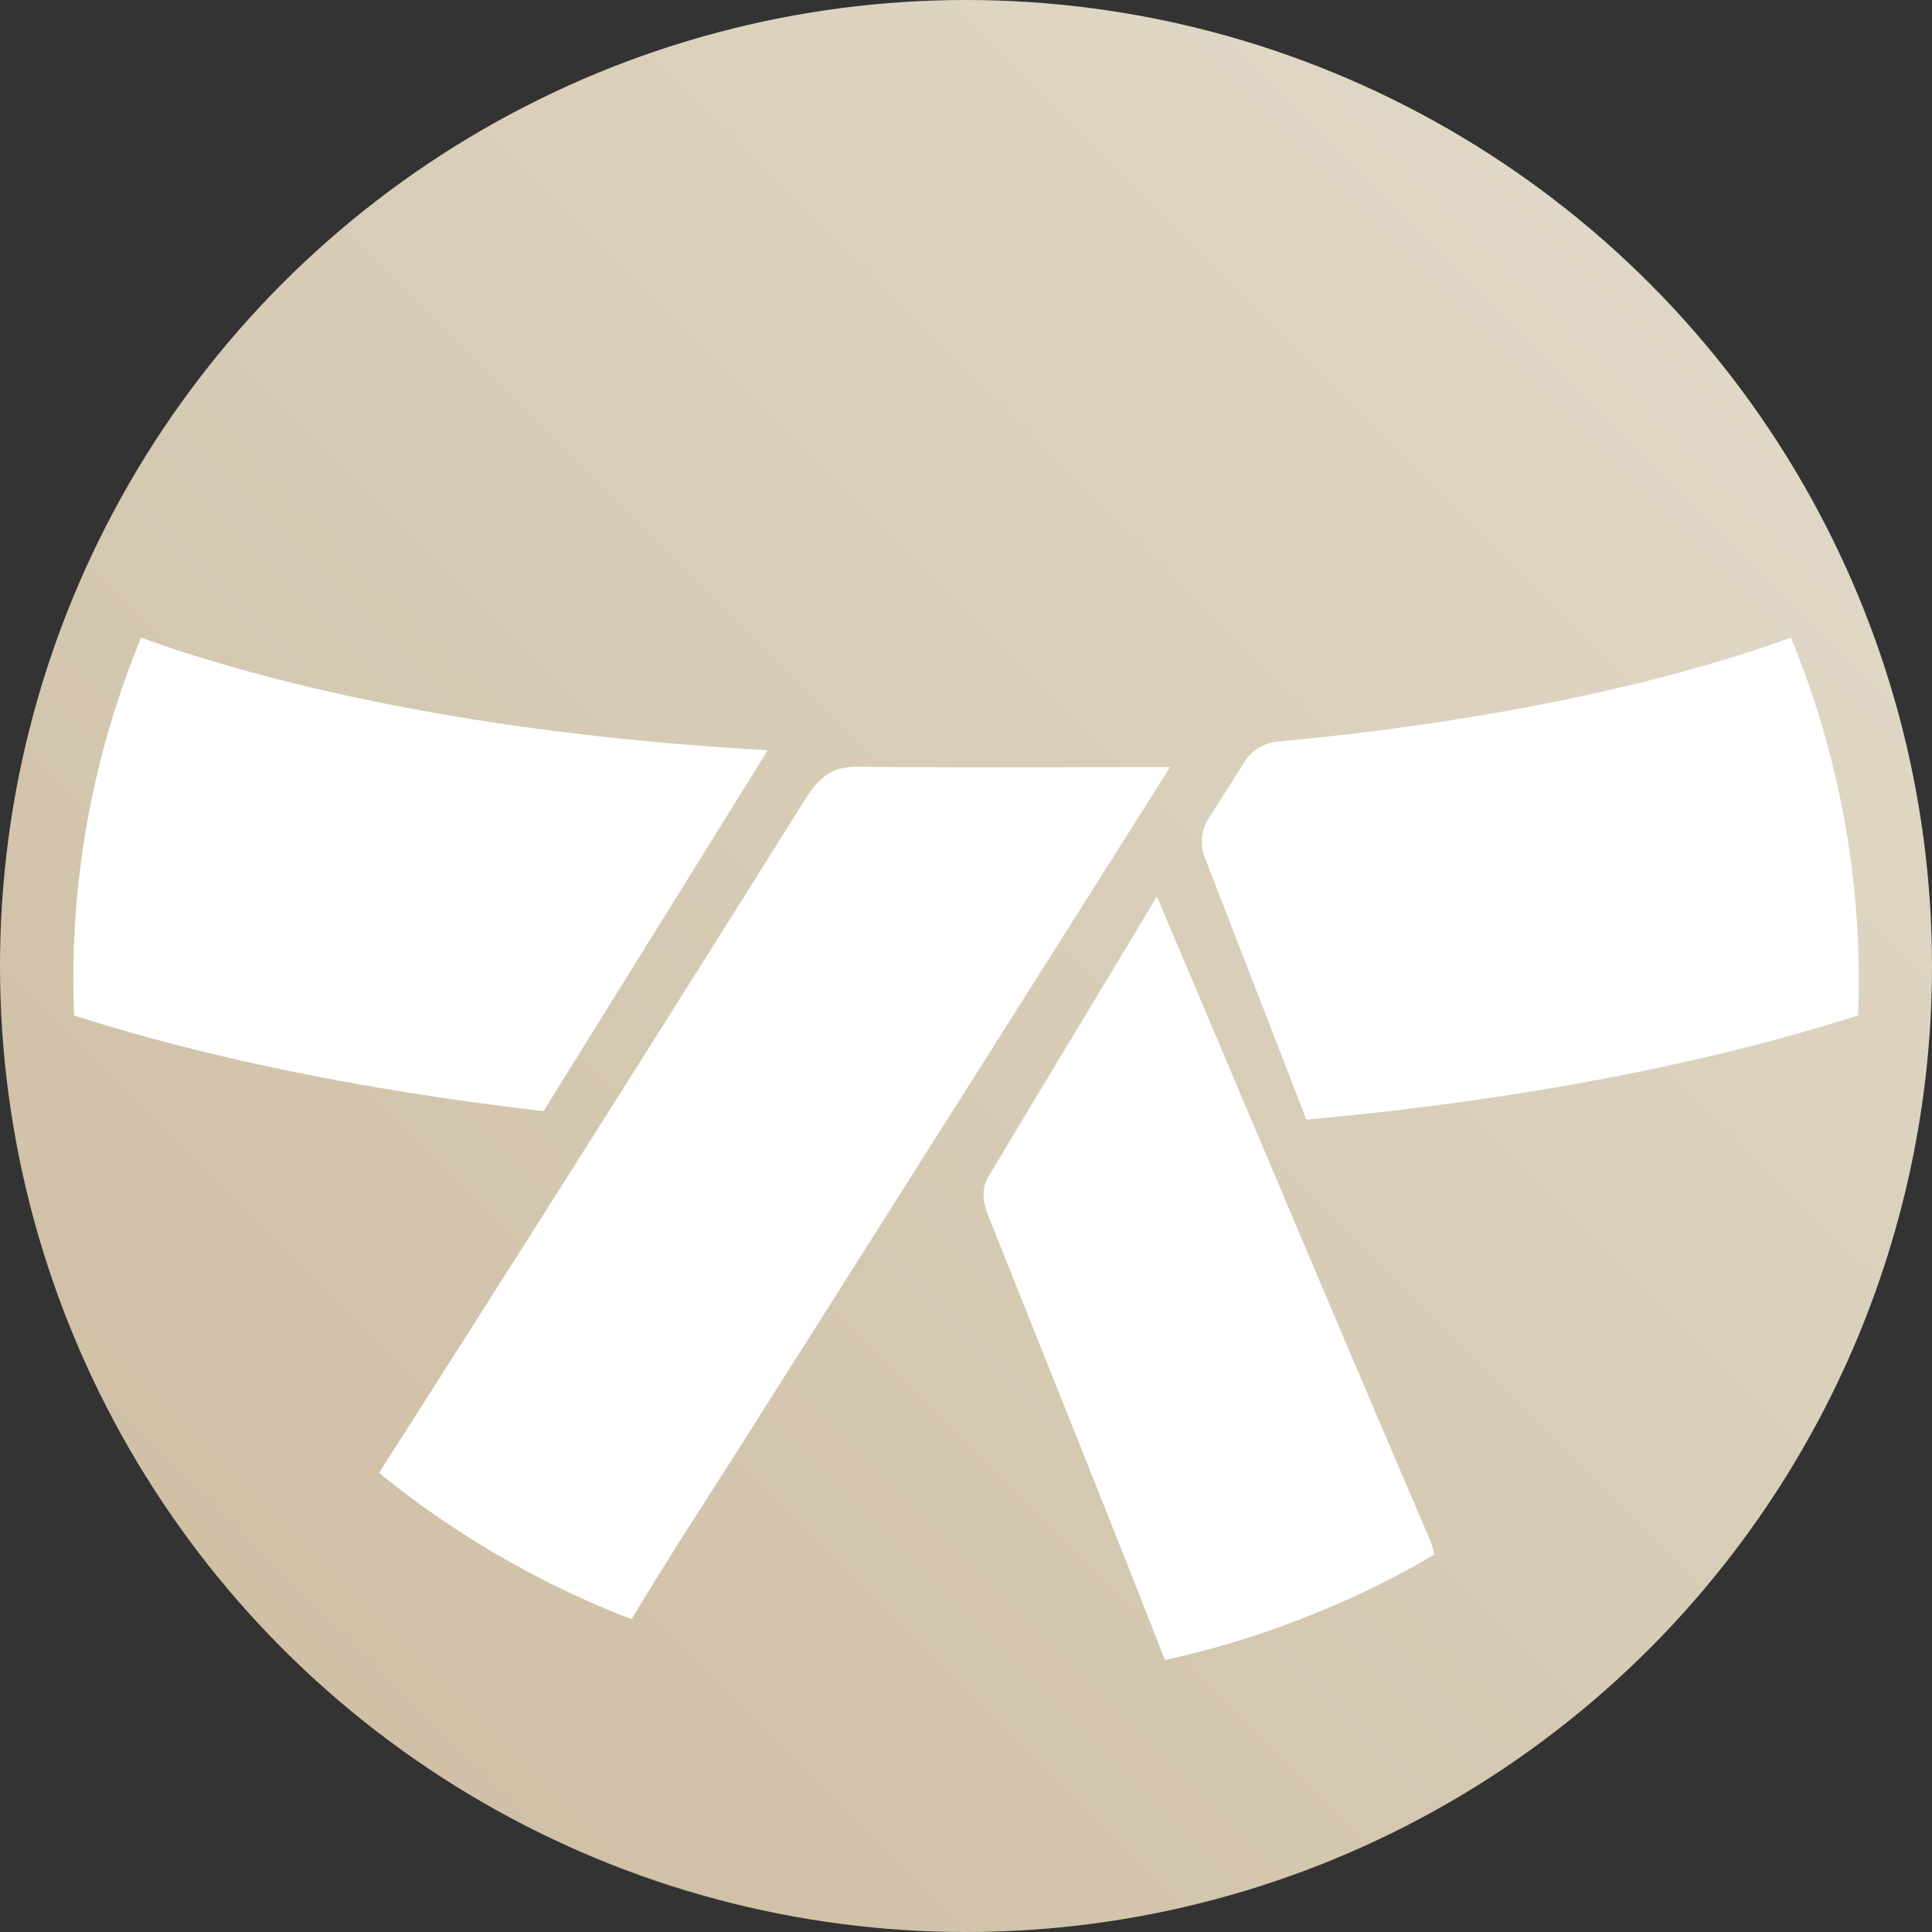<svg xmlns="http://www.w3.org/2000/svg" xmlns:xlink="http://www.w3.org/1999/xlink" viewBox="0 0 438 438"><rect x="0" y="0" width="438" height="438" fill="#333333" stroke="none"/><defs><style>.a{fill:url(#a);}.b{fill:#fff;}</style><linearGradient id="a" x1="64.14" y1="373.86" x2="373.86" y2="64.14" gradientUnits="userSpaceOnUse"><stop offset="0" stop-color="#cfc0a6"/><stop offset="1" stop-color="#e0d7c6"/></linearGradient></defs><circle class="a" cx="219" cy="219" r="219"/><path class="b" d="M265.27,173.91c-32.71,51.76-63.61,100.6-94.51,149.36-9.19,14.6-18.72,29-27.56,43.78-1.29-.42-2.49-.94-3.78-1.45a211,211,0,0,1-53.48-31.68q48.68-76.23,96.66-152.8c2.84-4.47,5.75-7.39,11.76-7.3C216.94,174.08,239.6,173.91,265.27,173.91Z"/><path class="b" d="M325.1,352.46a191.68,191.68,0,0,1-26.61,13.14,203.21,203.21,0,0,1-34.34,10.73c-.25-.52-.51-1.12-.77-1.81C250.76,342.25,237.8,310.14,225,278c-1.55-3.77-3.18-7.46-.86-11.33,12.1-20.26,24.29-40.34,38.12-63.44,21.63,51,41.54,98.38,61.8,145.6A11.48,11.48,0,0,1,325.1,352.46Z"/><path class="b" d="M406,144.57c-26.63,9.63-65.65,18.86-116.4,23.56a10,10,0,0,0-7.36,4.45L274,185.53a10,10,0,0,0-.89,8.82l23.07,59.49c45.24-4.12,88.31-11.89,125.05-23.63.08-2.67.17-5.42.17-8.1A202.69,202.69,0,0,0,406,144.57Zm-374,0a202.69,202.69,0,0,0-15.38,77.54c0,2.68.09,5.43.17,8.1,31.64,10.12,68.07,17.24,106.44,21.69l50.83-81.83C110.62,166.59,63,155.74,32,144.57Z"/></svg>